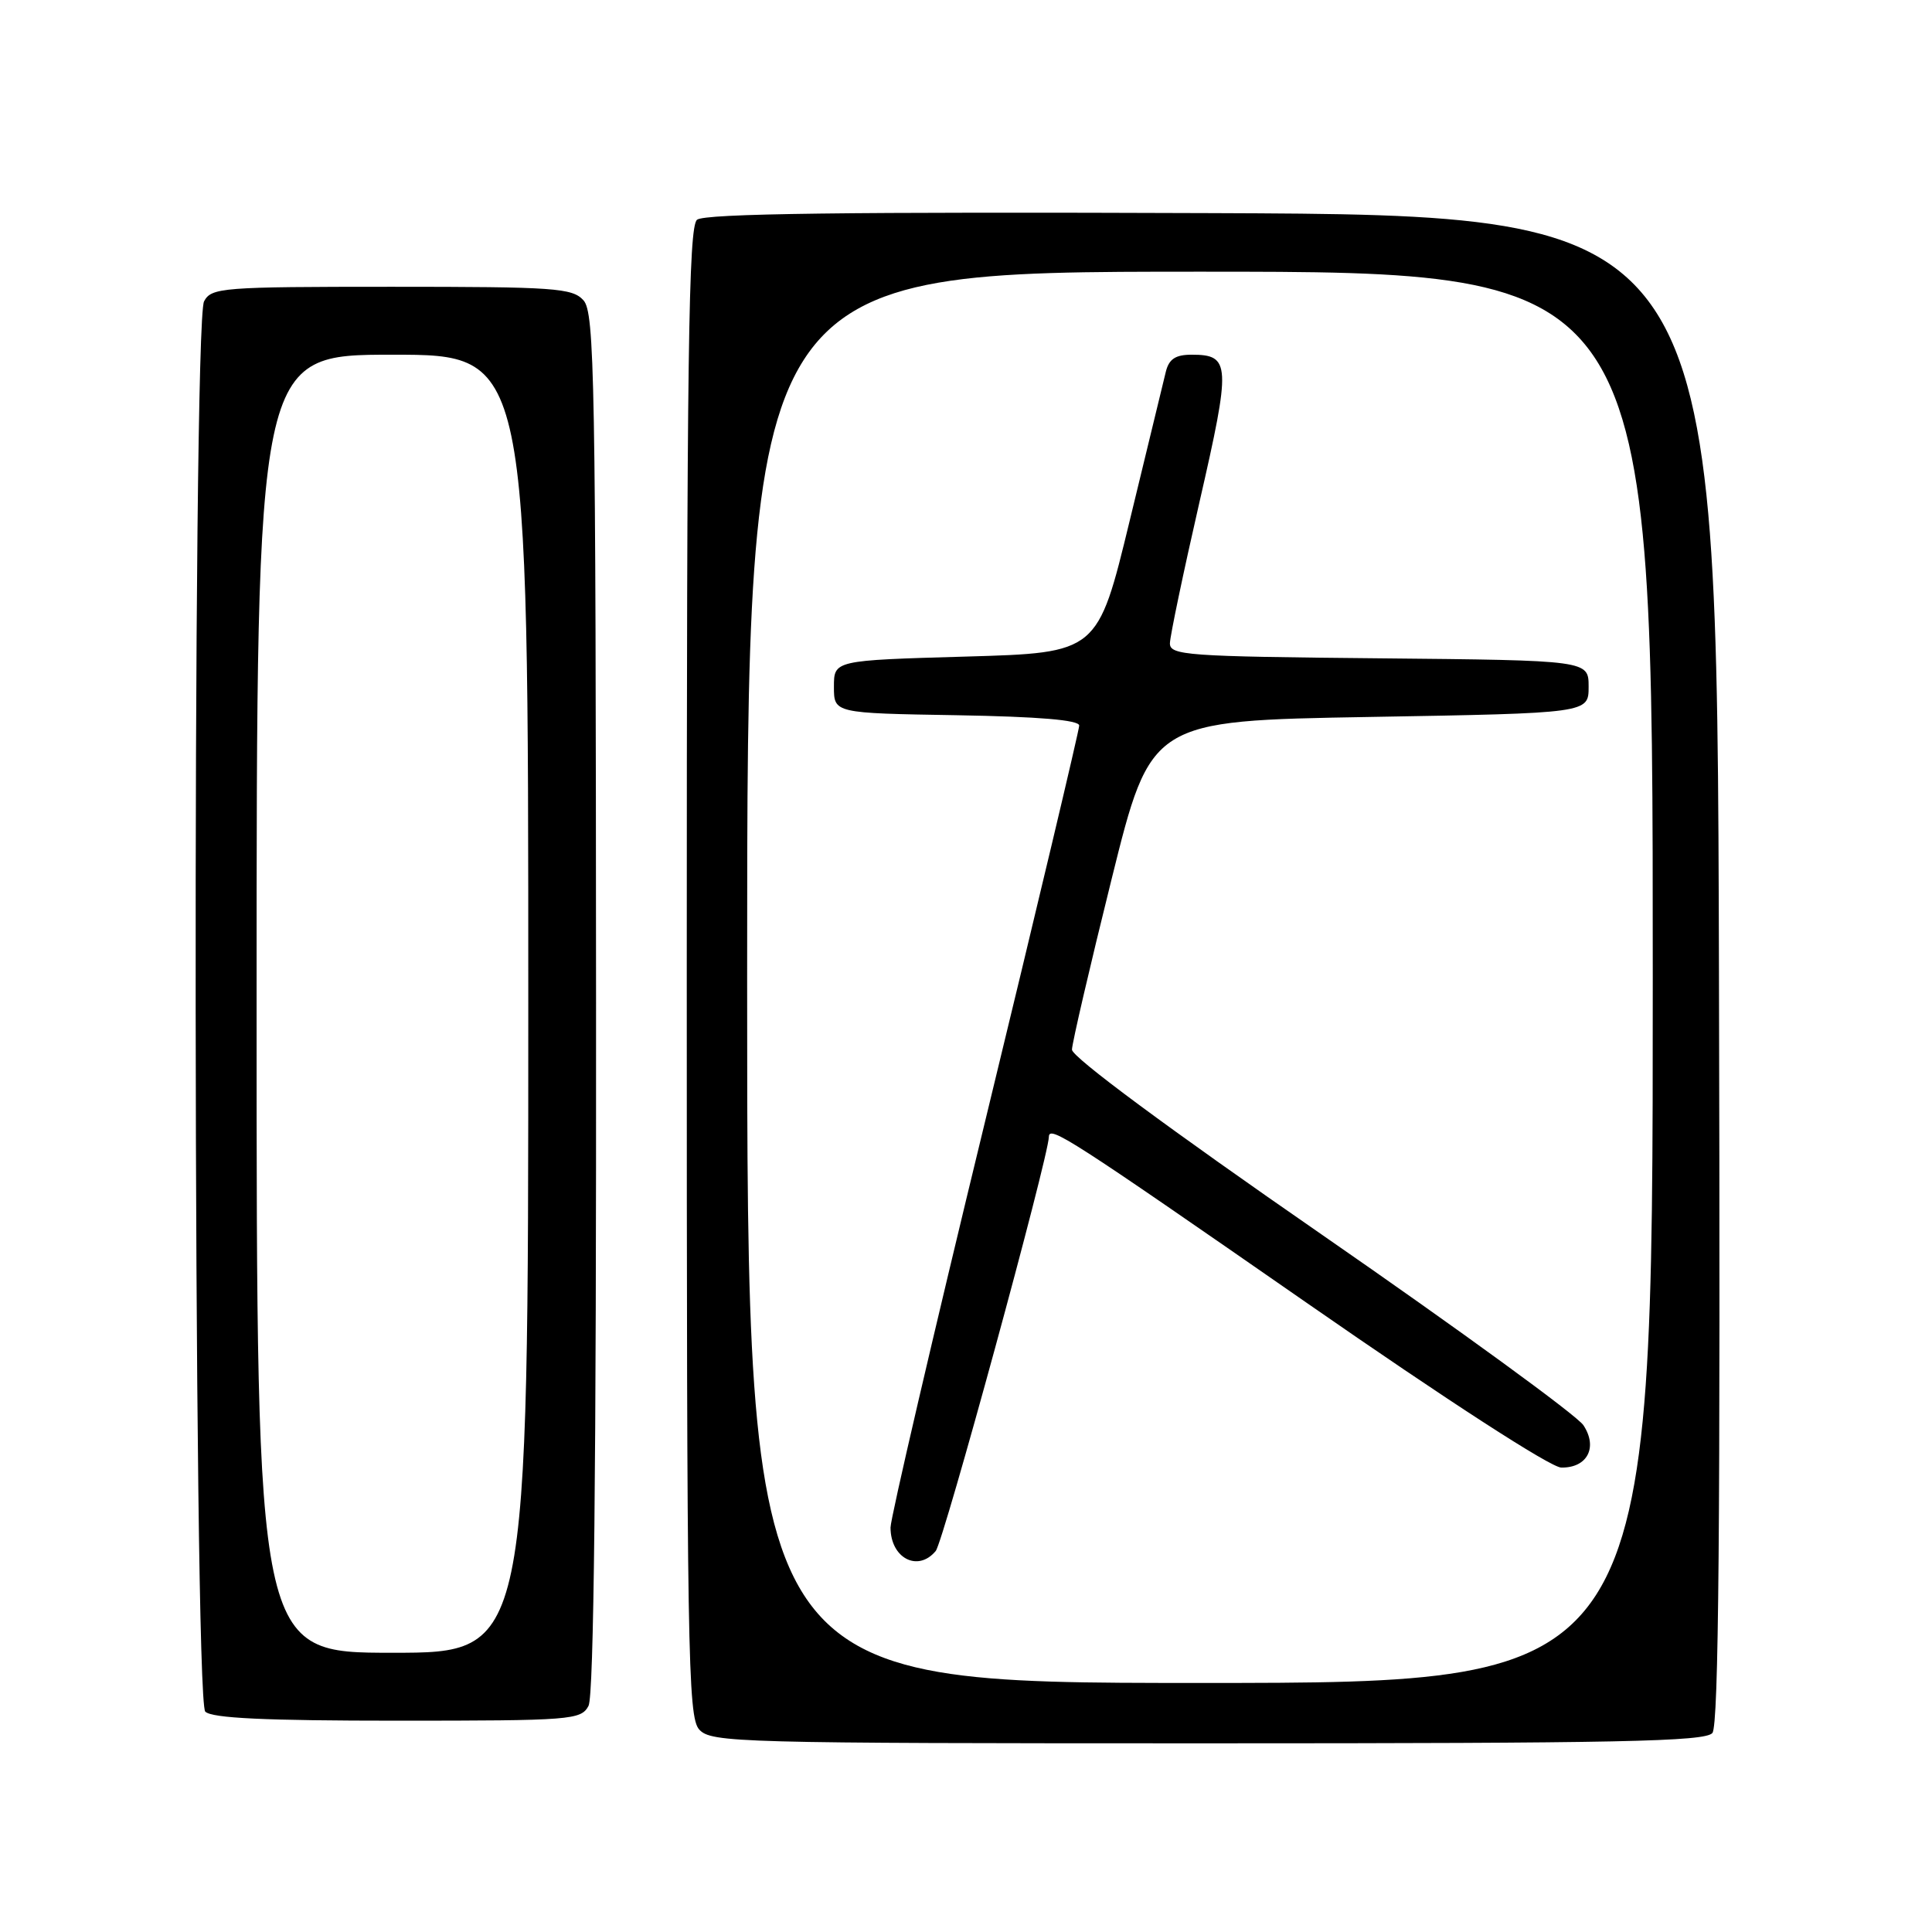 <?xml version="1.0" encoding="UTF-8" standalone="no"?>
<!DOCTYPE svg PUBLIC "-//W3C//DTD SVG 1.1//EN" "http://www.w3.org/Graphics/SVG/1.1/DTD/svg11.dtd" >
<svg xmlns="http://www.w3.org/2000/svg" xmlns:xlink="http://www.w3.org/1999/xlink" version="1.1" viewBox="0 0 256 256">
 <g >
 <path fill="currentColor"
d=" M 226.90 229.63 C 227.74 228.61 227.97 202.03 227.77 128.38 C 227.50 28.50 227.50 28.50 160.61 28.24 C 112.03 28.06 93.35 28.29 92.36 29.12 C 91.23 30.05 91.00 46.89 91.00 128.79 C 91.00 219.09 91.14 227.50 92.65 229.17 C 94.23 230.91 97.63 231.00 160.03 231.00 C 214.55 231.00 225.95 230.77 226.90 229.63 Z  M 77.98 226.04 C 78.69 224.71 79.02 194.75 78.98 132.83 C 78.94 50.08 78.79 41.42 77.31 39.79 C 75.84 38.16 73.51 38.00 51.88 38.00 C 29.36 38.00 28.01 38.11 27.04 39.93 C 25.45 42.90 25.61 225.21 27.20 226.80 C 28.07 227.67 35.13 228.00 52.66 228.00 C 75.75 228.00 76.98 227.90 77.98 226.04 Z  M 99.00 129.50 C 99.00 36.00 99.00 36.00 159.00 36.00 C 219.00 36.00 219.00 36.00 219.00 129.50 C 219.00 223.00 219.00 223.00 159.00 223.00 C 99.00 223.00 99.00 223.00 99.00 129.50 Z  M 123.99 205.51 C 125.02 204.27 138.93 153.34 138.98 150.64 C 139.01 149.06 141.64 150.76 173.14 172.63 C 191.87 185.64 205.46 194.43 206.87 194.46 C 210.32 194.52 211.75 191.79 209.81 188.85 C 208.96 187.56 193.35 176.19 175.13 163.58 C 154.85 149.55 142.02 140.05 142.04 139.08 C 142.06 138.21 144.42 128.05 147.29 116.50 C 152.50 95.50 152.50 95.50 181.50 95.00 C 210.50 94.50 210.50 94.50 210.50 91.00 C 210.50 87.50 210.50 87.50 182.75 87.23 C 157.18 86.99 155.00 86.83 155.02 85.23 C 155.04 84.28 156.80 75.85 158.94 66.51 C 163.13 48.23 163.07 47.00 157.90 47.00 C 155.76 47.00 154.90 47.57 154.48 49.25 C 154.18 50.49 152.02 59.38 149.69 69.00 C 145.45 86.50 145.45 86.50 127.98 87.00 C 110.50 87.50 110.50 87.50 110.50 91.00 C 110.50 94.50 110.50 94.50 126.75 94.77 C 137.68 94.96 143.00 95.41 143.00 96.14 C 143.00 96.74 137.38 120.40 130.50 148.72 C 123.62 177.03 118.00 201.19 118.00 202.40 C 118.00 206.47 121.63 208.36 123.99 205.51 Z  M 34.00 133.00 C 34.00 47.00 34.00 47.00 52.00 47.00 C 70.00 47.00 70.00 47.00 70.00 133.00 C 70.00 219.00 70.00 219.00 52.00 219.00 C 34.00 219.00 34.00 219.00 34.00 133.00 Z "/>
</g>
</svg>
